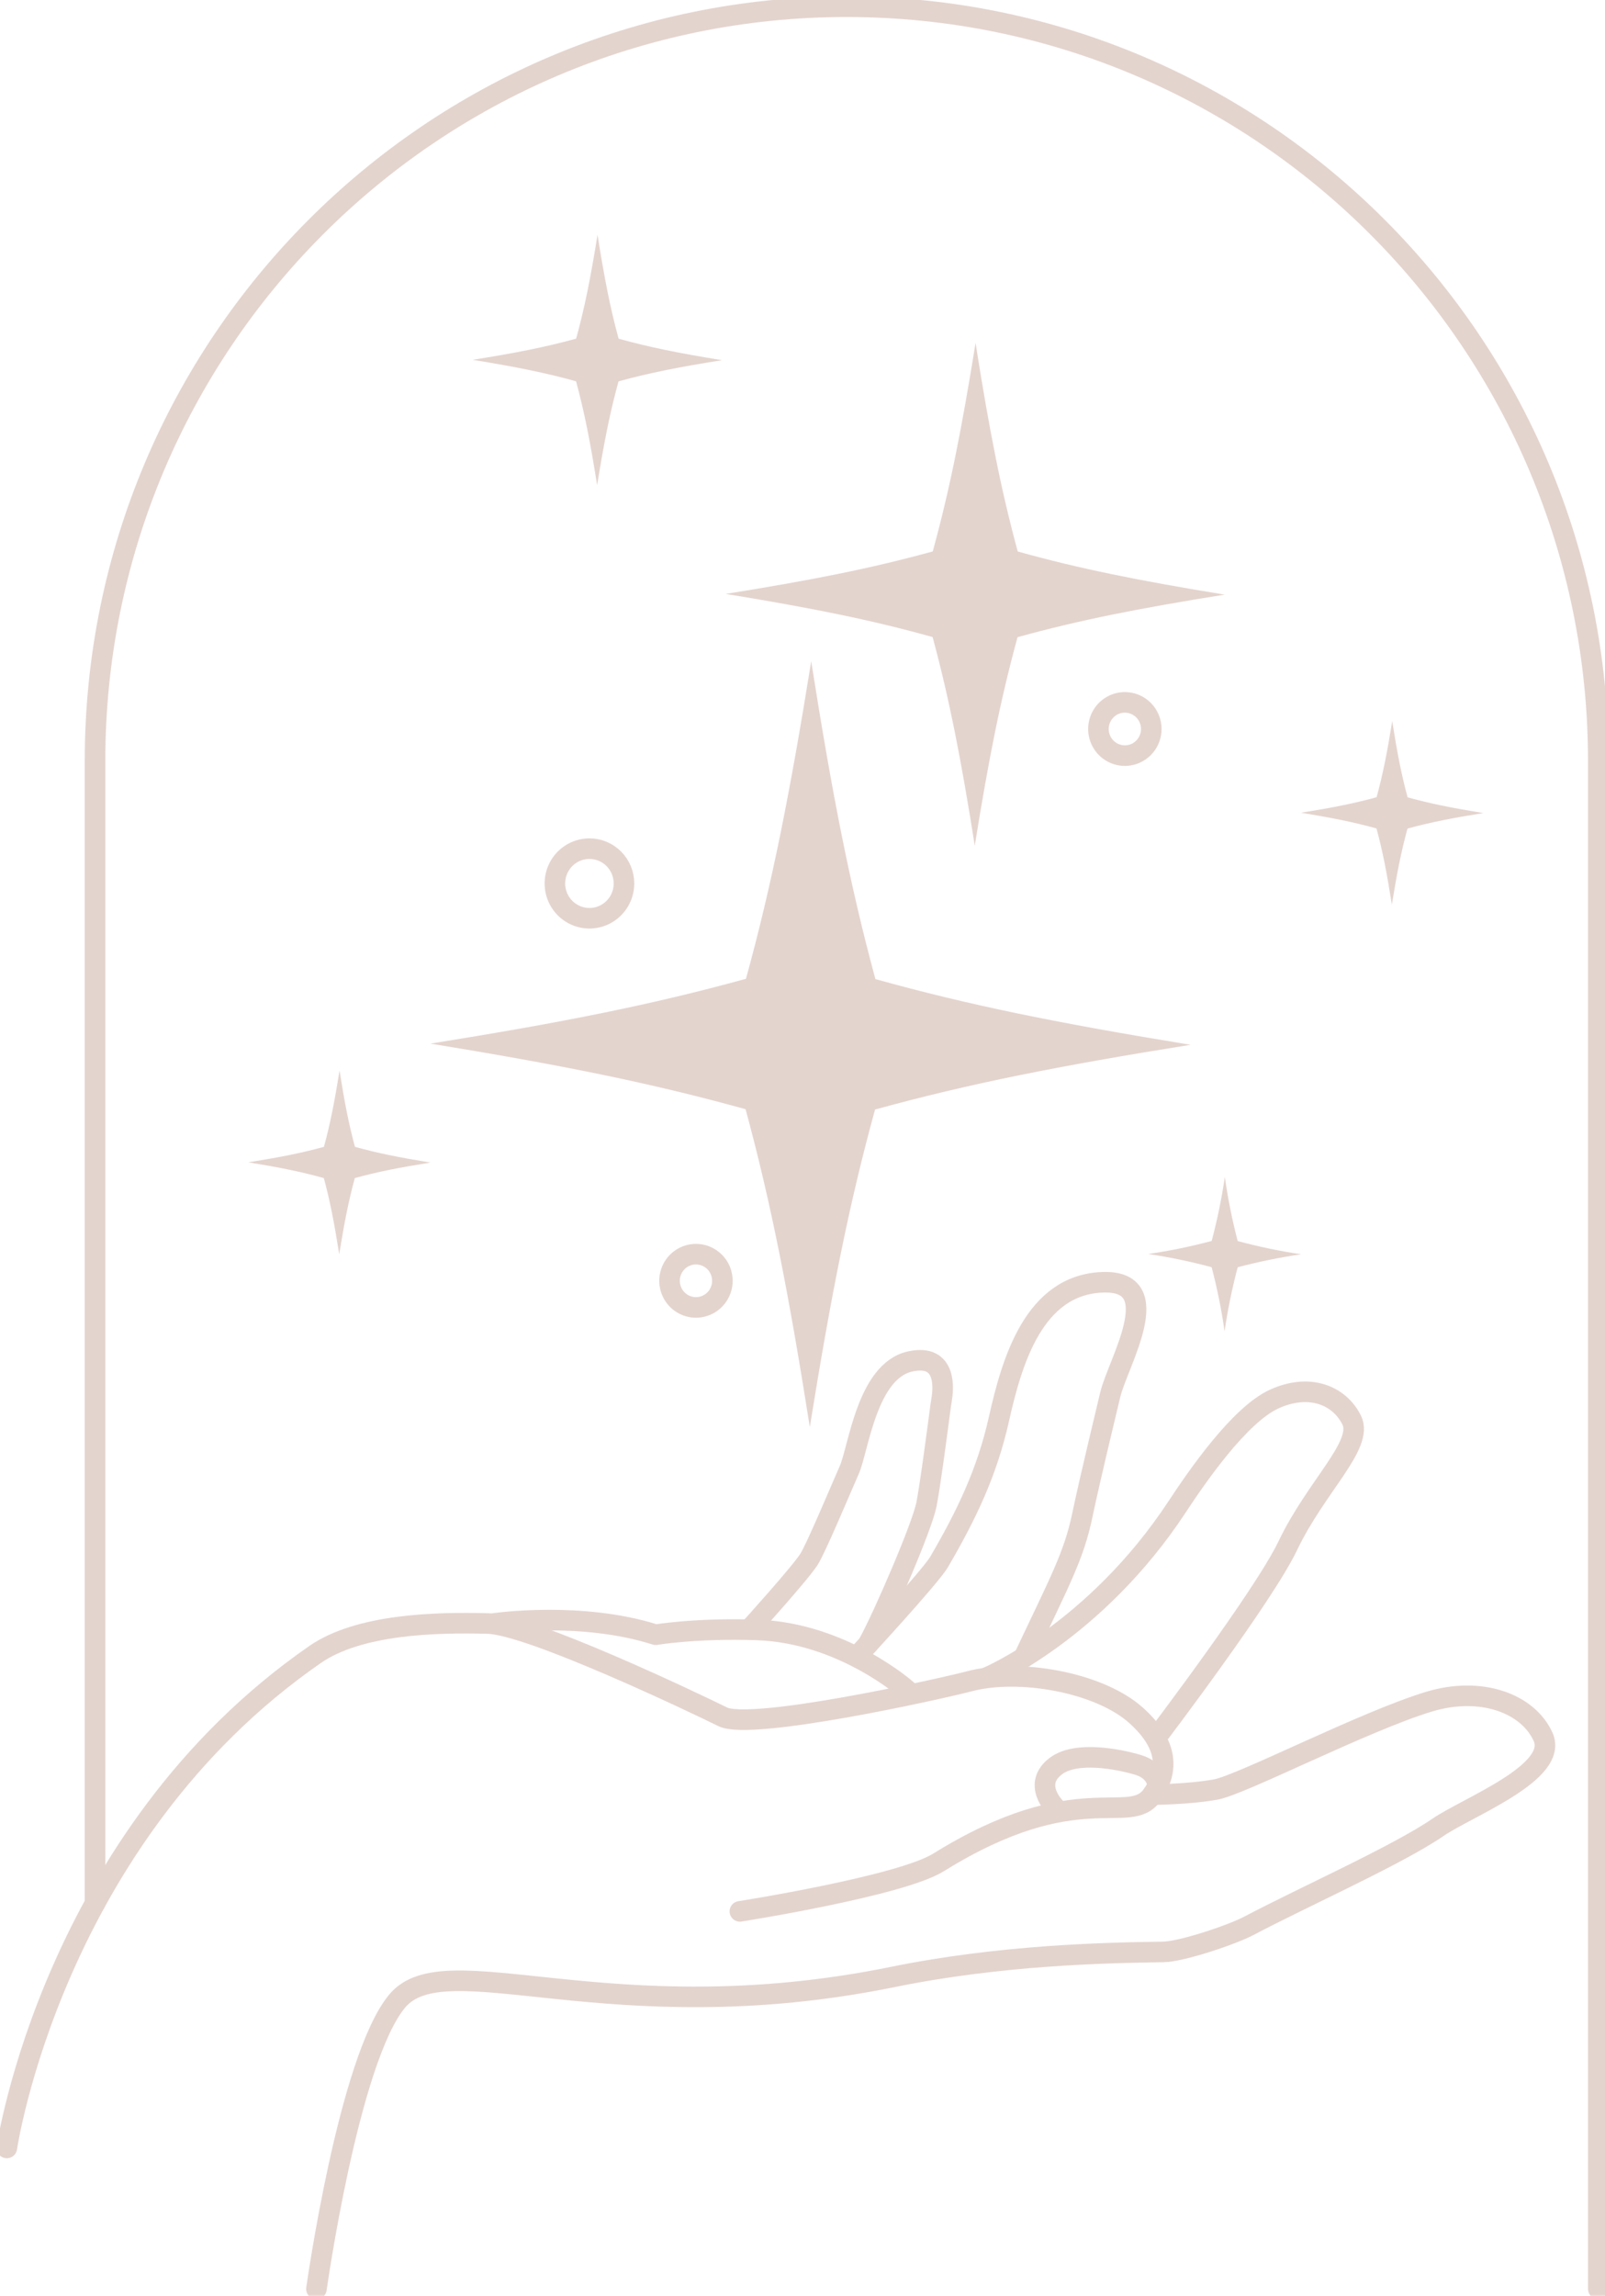 <svg width="156" height="223" viewBox="0 0 156 223" fill="none" xmlns="http://www.w3.org/2000/svg">
<g opacity="0.25" clip-path="url(#clip0_341_1476)">
<path d="M155.349 222.332V73.937C155.349 33.465 122.64 0.654 82.293 0.654C41.945 0.654 9.236 33.465 9.236 73.937V184.882" stroke="#94543D" stroke-width="2" stroke-linecap="round" stroke-linejoin="round"/>
<path d="M112.461 168.681C112.461 168.681 122.839 155.026 125.169 150.142C127.936 144.342 132.571 140.349 131.38 137.941C130.19 135.533 127.28 134.34 123.868 135.885C120.456 137.429 116.284 143.523 114.42 146.351C106.417 158.517 95.981 162.911 95.981 162.911" stroke="#94543D" stroke-width="2" stroke-linecap="round" stroke-linejoin="round"/>
<path d="M83.461 160.705C83.461 160.705 90.434 153.165 91.28 151.713C93.895 147.225 95.923 143.077 97.095 137.83C98.376 132.105 100.53 124.857 107.085 124.555C113.64 124.253 108.649 132.368 107.912 135.473C107.561 136.956 105.939 143.645 105.198 147.183C104.381 151.125 102.978 153.652 99.513 160.987" stroke="#94543D" stroke-width="2" stroke-linecap="round" stroke-linejoin="round"/>
<path d="M72.965 158.122C72.965 158.122 77.645 152.959 78.611 151.493C79.287 150.465 81.719 144.646 82.544 142.785C83.451 140.729 84.255 133.183 88.451 132.247C92.127 131.425 91.68 135.072 91.514 135.996C91.474 136.22 91.441 136.444 91.412 136.668C91.19 138.379 90.407 144.34 90.042 146.163C89.613 148.3 85.923 156.872 84.374 159.706" stroke="#94543D" stroke-width="2" stroke-linecap="round" stroke-linejoin="round"/>
<path d="M30.757 222.332C30.757 222.332 33.881 200.069 38.594 194.382C43.307 188.694 59.228 197.643 86.814 192.023C97.332 189.881 107.575 189.675 113.053 189.597C114.879 189.57 119.767 187.915 121.368 187.07C126.677 184.267 135.844 180.186 139.773 177.492C142.654 175.518 151.541 172.162 149.983 168.706C148.504 165.445 143.94 163.759 138.882 165.294C132.552 167.217 120.668 173.371 118.162 173.822C115.508 174.301 112.022 174.315 112.022 174.315" stroke="#94543D" stroke-width="2" stroke-linecap="round" stroke-linejoin="round"/>
<path d="M71.913 185.659C71.913 185.659 87.512 183.208 91.218 180.905C104.791 172.475 109.778 177.535 112.012 174.325C113.668 171.934 113.509 169.378 110.409 166.606C106.803 163.384 99.002 162.031 94.193 163.316C91.061 164.131 72.989 168.116 70.245 166.759C67.501 165.401 51.557 157.804 47.407 157.697C42.272 157.561 34.871 157.763 30.614 160.713C5.083 178.413 0.664 208.639 0.664 208.639" stroke="#94543D" stroke-width="2" stroke-linecap="round" stroke-linejoin="round"/>
<path d="M48.087 157.682C48.087 157.682 56.469 156.467 63.735 158.787C63.735 158.787 67.58 158.122 73.563 158.32C81.966 158.597 88.214 164.209 88.214 164.209" stroke="#94543D" stroke-width="2" stroke-linecap="round" stroke-linejoin="round"/>
<path d="M112.543 173.579C112.543 173.579 112.579 172.014 110.611 171.428C108.642 170.842 104.638 170.092 102.688 171.502C100.25 173.262 102.543 175.547 102.543 175.547" stroke="#94543D" stroke-width="2" stroke-linecap="round" stroke-linejoin="round"/>
<path d="M115.716 101.486C102.898 99.391 94.253 97.653 85.086 95.102C82.581 85.849 80.886 77.145 78.846 64.23C76.765 77.139 75.042 85.843 72.505 95.073C63.315 97.604 54.665 99.315 41.839 101.371C54.658 103.466 63.302 105.202 72.469 107.745C74.974 116.998 76.671 125.702 78.711 138.617C80.792 125.71 82.515 117.004 85.052 107.774C94.24 105.247 102.89 103.538 115.716 101.486Z" fill="#94543D"/>
<path d="M119.03 57.759C110.615 56.383 104.941 55.244 98.919 53.568C97.273 47.498 96.16 41.78 94.821 33.31C93.454 41.784 92.323 47.498 90.659 53.562C84.631 55.219 78.952 56.34 70.535 57.689C78.948 59.065 84.625 60.204 90.647 61.88C92.28 67.949 93.403 73.668 94.743 82.145C96.109 73.672 97.24 67.958 98.904 61.892C104.933 60.228 110.611 59.108 119.03 57.759Z" fill="#94543D"/>
<path d="M70.175 34.986C65.97 34.3 63.135 33.733 60.126 32.898C59.303 29.874 58.747 27.026 58.078 22.807C57.395 27.028 56.83 29.874 55.998 32.895C52.986 33.721 50.148 34.279 45.942 34.951C50.146 35.636 52.983 36.203 55.992 37.038C56.808 40.062 57.37 42.911 58.039 47.134C58.722 42.913 59.287 40.066 60.118 37.044C63.131 36.216 65.968 35.658 70.175 34.986Z" fill="#94543D"/>
<path d="M144.165 78.975C141.102 78.473 139.023 78.058 136.813 77.447C136.213 75.23 135.807 73.143 135.319 70.045C134.82 73.129 134.408 75.224 133.799 77.437C131.6 78.041 129.528 78.451 126.448 78.942C129.511 79.446 131.59 79.861 133.789 80.472C134.39 82.688 134.796 84.775 135.284 87.874C135.782 84.79 136.197 82.697 136.803 80.484C139.021 79.877 141.102 79.468 144.165 78.975Z" fill="#94543D"/>
<path d="M41.839 112.925C38.776 112.423 36.697 112.006 34.5 111.395C33.9 109.18 33.493 107.093 33.003 103.993C32.505 107.077 32.092 109.17 31.486 111.395C29.285 112 27.212 112.409 24.135 112.9C27.198 113.402 29.276 113.817 31.474 114.43C32.074 116.645 32.48 118.732 32.971 121.832C33.469 118.748 33.881 116.653 34.488 114.43C36.695 113.825 38.768 113.416 41.839 112.925Z" fill="#94543D"/>
<path d="M126.467 121.834C124.389 121.523 122.329 121.094 120.299 120.547C119.764 118.499 119.347 116.422 119.049 114.325C118.74 116.419 118.313 118.492 117.771 120.537C115.739 121.079 113.678 121.501 111.598 121.804C113.677 122.113 115.736 122.542 117.767 123.089C118.304 125.135 118.724 127.21 119.024 129.305C119.332 127.211 119.758 125.137 120.301 123.093C122.331 122.556 124.39 122.136 126.467 121.834V121.834Z" fill="#94543D"/>
<path d="M60.648 85.818C60.647 86.487 60.449 87.14 60.08 87.695C59.71 88.251 59.185 88.683 58.572 88.938C57.958 89.194 57.283 89.26 56.632 89.128C55.981 88.997 55.383 88.674 54.914 88.201C54.445 87.728 54.126 87.125 53.997 86.469C53.869 85.813 53.936 85.134 54.191 84.516C54.446 83.899 54.876 83.371 55.429 83.001C55.981 82.63 56.631 82.433 57.295 82.433C57.736 82.434 58.172 82.522 58.579 82.692C58.986 82.863 59.356 83.112 59.667 83.426C59.979 83.741 60.225 84.114 60.394 84.524C60.562 84.934 60.648 85.374 60.648 85.818V85.818Z" stroke="#94543D" stroke-width="2" stroke-linecap="round" stroke-linejoin="round"/>
<path d="M111.901 70.814C111.901 71.325 111.749 71.825 111.466 72.25C111.183 72.675 110.781 73.006 110.312 73.201C109.842 73.396 109.325 73.446 108.827 73.346C108.329 73.245 107.872 72.998 107.513 72.636C107.154 72.273 106.911 71.812 106.812 71.31C106.714 70.808 106.766 70.288 106.961 69.816C107.156 69.344 107.486 68.94 107.909 68.657C108.332 68.373 108.829 68.222 109.337 68.223C109.674 68.223 110.008 68.291 110.319 68.421C110.631 68.552 110.914 68.743 111.152 68.983C111.39 69.224 111.579 69.51 111.707 69.823C111.836 70.138 111.902 70.474 111.901 70.814V70.814Z" stroke="#94543D" stroke-width="2" stroke-linecap="round" stroke-linejoin="round"/>
<path d="M70.214 124.411C70.213 124.923 70.062 125.423 69.779 125.848C69.497 126.273 69.095 126.604 68.625 126.8C68.155 126.995 67.639 127.046 67.14 126.945C66.642 126.844 66.184 126.597 65.826 126.235C65.467 125.872 65.223 125.411 65.125 124.909C65.026 124.407 65.078 123.887 65.274 123.414C65.469 122.942 65.799 122.538 66.222 122.255C66.646 121.971 67.143 121.821 67.651 121.822C67.988 121.823 68.322 121.89 68.633 122.02C68.944 122.151 69.227 122.342 69.465 122.582C69.703 122.822 69.891 123.108 70.02 123.421C70.148 123.735 70.214 124.071 70.214 124.411Z" stroke="#94543D" stroke-width="2" stroke-linecap="round" stroke-linejoin="round"/>
</g>
<defs>
<clipPath id="clip0_341_1476">
<rect width="156" height="223" fill="white"/>
</clipPath>
</defs>
</svg>

